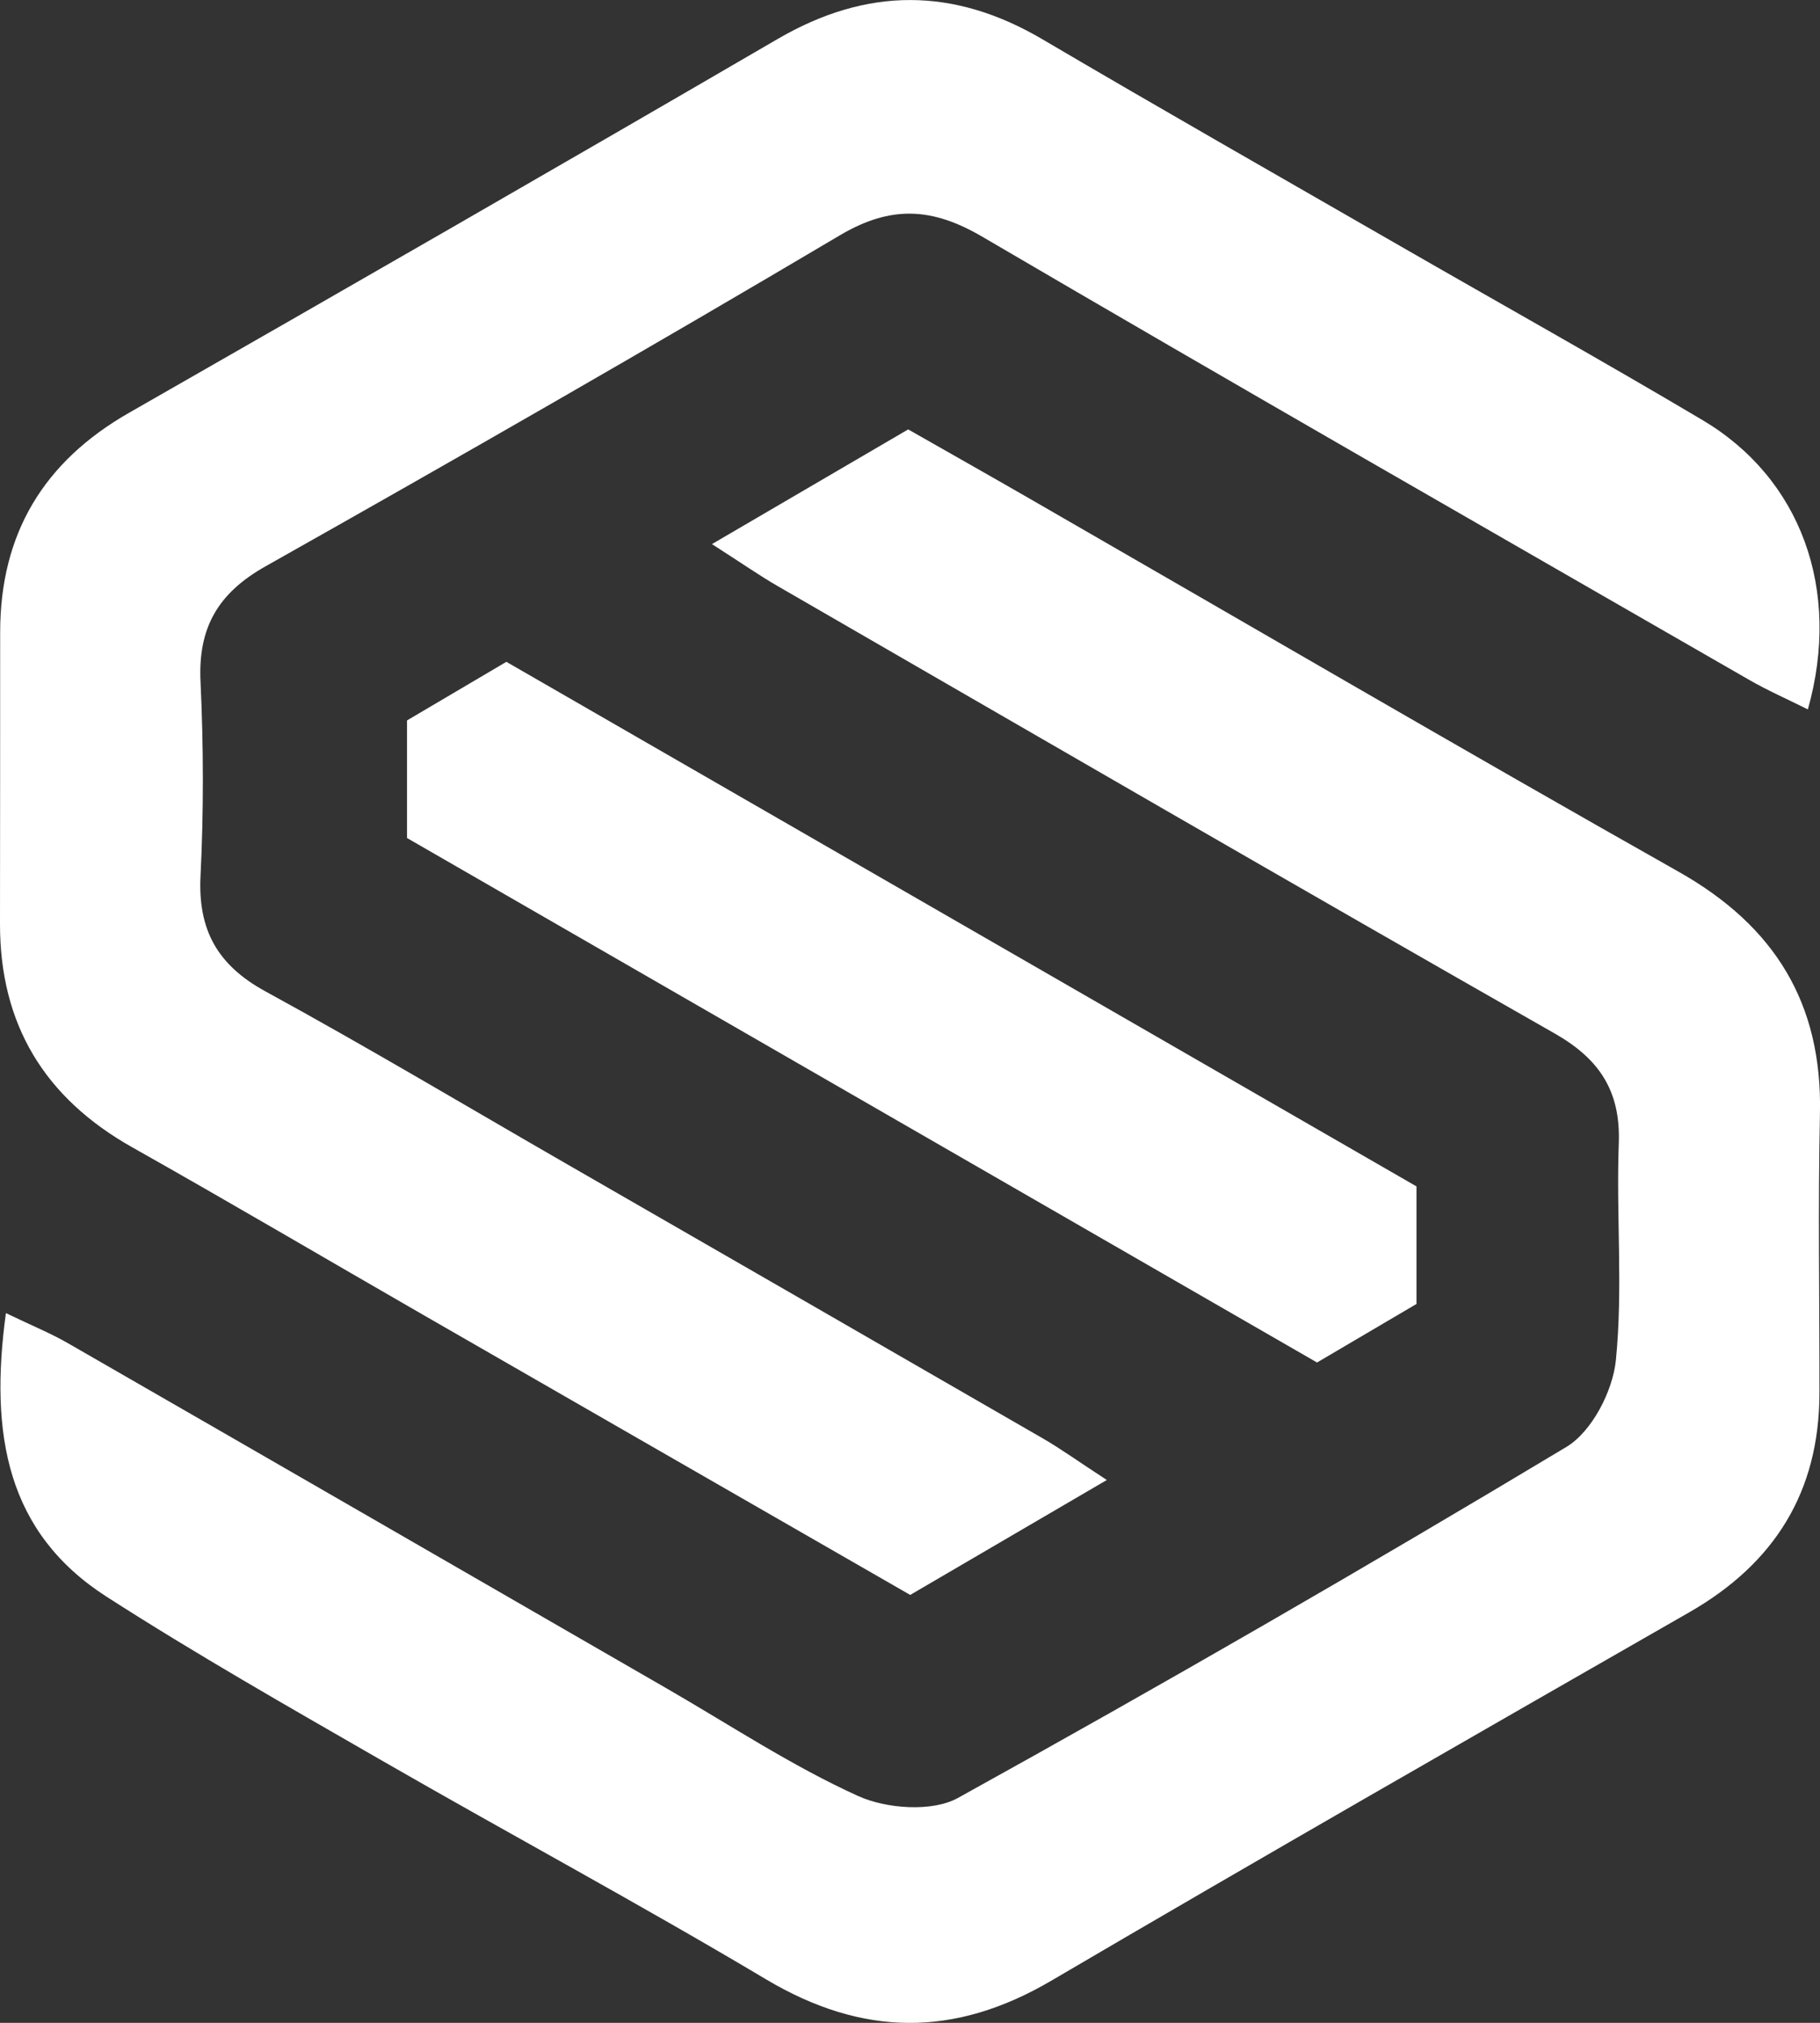 <?xml version="1.0" encoding="UTF-8"?>
<svg id="Layer_1" data-name="Layer 1" xmlns="http://www.w3.org/2000/svg" viewBox="0 0 450 500">
  <rect x="0" y="0" width="450" height="500" fill="#333333" stroke="none"/>
  <defs>
    <style>
      .cls-1 {
        fill: #fff;
      }
    </style>
  </defs>
  <path class="cls-1" d="M1.46,324.57c6.46,3.11,11.07,4.98,15.34,7.44,49.39,28.4,98.72,56.89,148.07,85.35,15.67,9.04,30.87,19.12,47.27,26.56,7.03,3.19,18.34,4.01,24.7,.5,50.66-28.03,100.83-56.98,150.47-86.78,6.28-3.77,11.46-13.8,12.22-21.42,1.78-17.71,.06-35.75,.72-53.61,.47-12.88-4.73-20.83-15.87-27.17-64.21-36.57-128.14-73.64-192.13-110.59-4.37-2.52-8.52-5.42-16.22-10.36,17.46-10.2,32.45-18.96,48.52-28.35,9.87,5.62,20.02,11.35,30.13,17.17,53.44,30.76,106.69,61.86,160.39,92.18,23.7,13.38,35.51,32.46,34.92,59.71-.5,23.06-.09,46.14-.13,69.21-.04,24.34-11.09,42.03-32.16,54.1-52.69,30.2-105.41,60.36-157.79,91.09-23.97,14.06-46.68,13.84-70.55-.38-31.31-18.65-63.44-35.92-95.04-54.11-22.86-13.16-45.82-26.21-68-40.46C1.74,378.84-2.64,354.68,1.46,324.57Z"/>
  <path class="cls-1" d="M273.65,365.83c-18.17,10.62-33.04,19.31-48.6,28.4-40.27-23.15-80.22-46.09-120.15-69.07-24.08-13.85-48.02-27.95-72.22-41.58C10.99,271.36-.05,253.19,0,228.29c.05-24.02,.02-48.04,.04-72.06,.02-24.28,10.71-42.11,31.89-54.21,53.55-30.61,107.03-61.35,160.34-92.38,22.09-12.86,43.52-12.85,65.49,.08,29.22,17.19,58.69,33.97,88.07,50.88,25.05,14.42,50.3,28.51,75.16,43.26,24.19,14.36,34.38,41.8,26.01,71.49-5.07-2.54-9.95-4.67-14.53-7.31-63.25-36.4-126.6-72.64-189.58-109.52-12.4-7.26-22.61-7.84-35.28-.33-46.99,27.83-94.39,54.99-141.97,81.8-11.79,6.64-16.69,15.19-16.06,28.51,.75,15.98,.79,32.05,0,48.02-.66,13.36,4.19,22.05,16.06,28.53,25.2,13.77,49.88,28.5,74.77,42.83,39.19,22.57,78.39,45.11,117.55,67.73,4.35,2.52,8.45,5.48,15.73,10.23Z"/>
  <path class="cls-1" d="M100.64,207.14v-29.07c7.56-4.46,15.56-9.18,24.56-14.48,75.08,43.26,150.15,86.52,225.03,129.66v29.06c-7.66,4.51-15.68,9.22-24.59,14.47-74.7-43.04-149.41-86.08-225-129.64Z"/>
</svg>